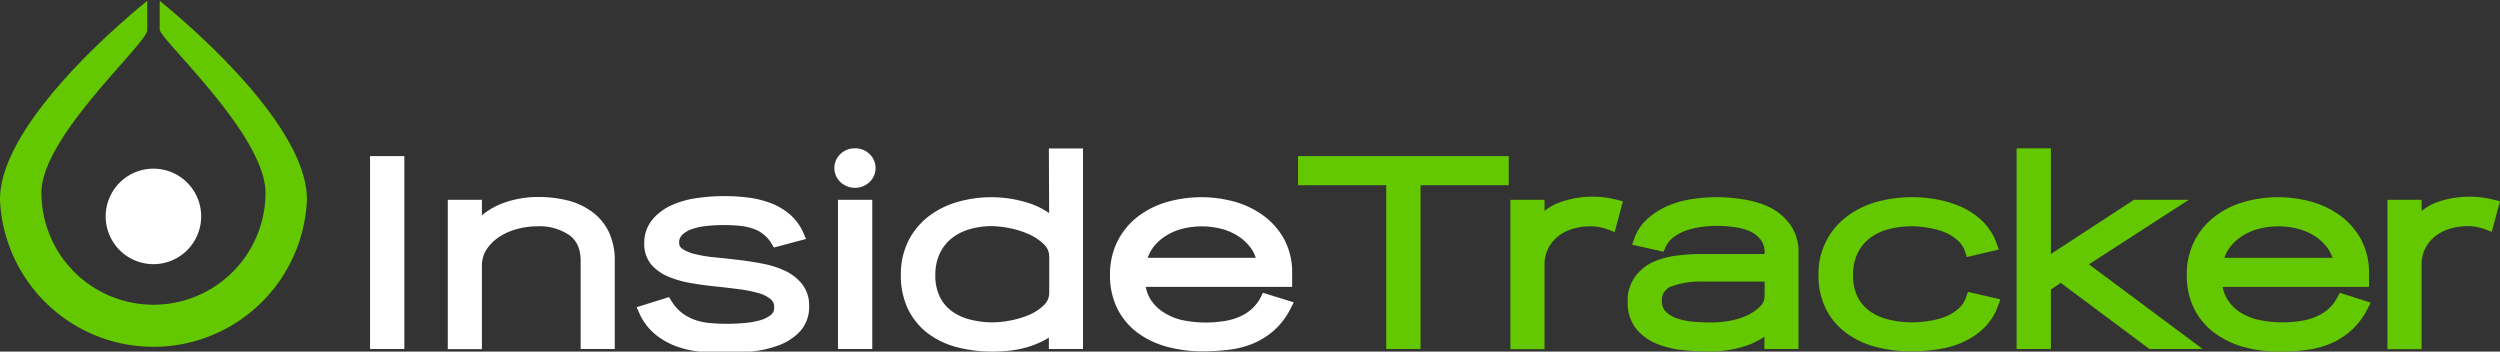 <svg xmlns="http://www.w3.org/2000/svg" viewBox="0 0 585.94 82.41">
  <rect x="0" y="0" width="585.94" height="82.41" fill="#333333" stroke="none"/>
  <defs>
    <style>.cls-1{fill:#64c800;}.cls-2{fill:#fff;}</style>
  </defs>
  <path class="cls-1" style="fill:#64c800" d="M37.43.19c6.72,5.46,34.51,29.1,34.51,46.56A36,36,0,0,1,0,46.75C0,29.28,27.79,5.65,34.51.19v6.9c0,3.12-24.82,24.9-24.8,38.07a26.26,26.26,0,1,0,52.52,0c-.1-13.7-24.8-35.93-24.8-38.25Z"></path>
  <path class="cls-2" style="fill:#fff" d="M36,39.53A11.19,11.19,0,1,0,47.15,50.72,11.18,11.18,0,0,0,36,39.53Z"></path>
  <polygon class="cls-1" style="fill:#64c800" points="353.61 36.59 304.23 36.59 304.23 43.41 324.9 43.41 324.9 81.8 332.94 81.8 332.94 43.41 353.61 43.41 353.61 36.59"></polygon>
  <path class="cls-1" style="fill:#64c800" d="M379.15,46.87a22.94,22.94,0,0,0-13.41.49A12.79,12.79,0,0,0,362,49.44V46.83h-8v35h8V62.06a8.26,8.26,0,0,1,.84-3.78,8.62,8.62,0,0,1,2.28-2.84,10,10,0,0,1,3.38-1.78,14.3,14.3,0,0,1,4.24-.61,11.46,11.46,0,0,1,2.32.22,13,13,0,0,1,2.06.61l1.32.51,1.93-7.19Z"></path>
  <path class="cls-1" style="fill:#64c800" d="M415,48.7a21.45,21.45,0,0,0-6.29-1.95,38.49,38.49,0,0,0-12.18-.09A24.1,24.1,0,0,0,391,48.2a17.28,17.28,0,0,0-4.77,3A11.33,11.33,0,0,0,383,56l-.48,1.35L389.89,59l.43-1a6.12,6.12,0,0,1,1.85-2.35,10.48,10.48,0,0,1,2.88-1.58,17.64,17.64,0,0,1,3.49-.85,27.67,27.67,0,0,1,7.86,0,13.07,13.07,0,0,1,3.76,1,6.64,6.64,0,0,1,2.53,2,4.83,4.83,0,0,1,.89,3.08v.24H398.66a44.12,44.12,0,0,0-6,.41,18.63,18.63,0,0,0-5.48,1.58A10.83,10.83,0,0,0,383.13,65a9.2,9.2,0,0,0-1.64,5.57,9.89,9.89,0,0,0,2,6.51,12.11,12.11,0,0,0,4.93,3.54,22.7,22.7,0,0,0,6.19,1.46c2.14.2,4.22.31,6.19.31a27.52,27.52,0,0,0,7.92-1.18,17.4,17.4,0,0,0,4.81-2.29V81.8h8V59.19a10.74,10.74,0,0,0-1.93-6.51A13,13,0,0,0,415,48.7ZM401,75.58c-1.1,0-2.37-.05-3.79-.15a16.88,16.88,0,0,1-3.87-.71,7,7,0,0,1-2.83-1.6,3.31,3.31,0,0,1-1-2.54,3.35,3.35,0,0,1,2.23-3.45A19.28,19.28,0,0,1,399.17,66h14.41v3.29a3.46,3.46,0,0,1-1.05,2.54,10.6,10.6,0,0,1-3.11,2.12,17.16,17.16,0,0,1-4.21,1.27A25.08,25.08,0,0,1,401,75.58Z"></path>
  <path class="cls-1" style="fill:#64c800" d="M460.85,69.53a6.07,6.07,0,0,1-1.79,2.78,10.6,10.6,0,0,1-3.12,1.91,17.3,17.3,0,0,1-3.88,1,23.34,23.34,0,0,1-9.59-.37,13,13,0,0,1-4.35-2,9.18,9.18,0,0,1-2.8-3.38,11.19,11.19,0,0,1-1-5,11.54,11.54,0,0,1,1-5A9.91,9.91,0,0,1,438,56a12.49,12.49,0,0,1,4.25-2.18,21.42,21.42,0,0,1,9.51-.45,17.65,17.65,0,0,1,3.88,1,10.86,10.86,0,0,1,3.15,1.93,6.17,6.17,0,0,1,1.83,2.82l.36,1.12,7.5-1.75L468,57.18a13.58,13.58,0,0,0-3.39-5.37,17.37,17.37,0,0,0-5-3.35,24.37,24.37,0,0,0-5.86-1.74,31.53,31.53,0,0,0-14.1.65,21.13,21.13,0,0,0-6.87,3.44,16.64,16.64,0,0,0-6.57,13.63,17.44,17.44,0,0,0,1.76,8,16.1,16.1,0,0,0,4.8,5.65,20.29,20.29,0,0,0,7,3.25,32.83,32.83,0,0,0,8.26,1,40.7,40.7,0,0,0,6.14-.47A22.49,22.49,0,0,0,460,80.22,17.21,17.21,0,0,0,465,76.87a13.76,13.76,0,0,0,3.35-5.37l.48-1.35-7.58-1.74Z"></path>
  <polygon class="cls-1" style="fill:#64c800" points="512.99 46.83 500.14 46.83 480.68 59.52 480.68 34.76 472.64 34.76 472.64 81.8 480.68 81.8 480.68 67.85 482.99 66.3 503.78 81.8 516.26 81.8 489.59 61.95 512.99 46.83"></polygon>
  <path class="cls-1" style="fill:#64c800" d="M547.88,69.58a9.62,9.62,0,0,1-2.35,3,11.16,11.16,0,0,1-3.16,1.83,15.63,15.63,0,0,1-3.79.9,27,27,0,0,1-9.33-.37A13.53,13.53,0,0,1,525,73.17a9.83,9.83,0,0,1-2.95-3,8.38,8.38,0,0,1-1.12-2.94h34.31V63.74a16.3,16.3,0,0,0-1.87-7.63,17,17,0,0,0-4.78-5.5,21.07,21.07,0,0,0-6.77-3.31,29.4,29.4,0,0,0-16,.06A20.73,20.73,0,0,0,519,50.81a16.88,16.88,0,0,0-4.71,5.73,17.18,17.18,0,0,0-1.76,7.89,17.45,17.45,0,0,0,1.76,8,15.88,15.88,0,0,0,4.77,5.62A20.7,20.7,0,0,0,526,81.36a31.58,31.58,0,0,0,8.24,1.05,50.36,50.36,0,0,0,6.29-.38,21.3,21.3,0,0,0,5.74-1.52,17.79,17.79,0,0,0,4.87-3.12,17.44,17.44,0,0,0,3.81-5.12l.68-1.34-7.24-2.31Zm-26.54-9.16a8.68,8.68,0,0,1,1.19-2.32,11.08,11.08,0,0,1,3-2.79,13.46,13.46,0,0,1,3.92-1.69,18.61,18.61,0,0,1,9.11,0,13.42,13.42,0,0,1,3.93,1.69,11.06,11.06,0,0,1,3,2.79,8.6,8.6,0,0,1,1.19,2.32Z"></path>
  <path class="cls-1" style="fill:#64c800" d="M584.68,46.87a22.93,22.93,0,0,0-13.41.49,12.78,12.78,0,0,0-3.71,2.08V46.83h-8v35h8V62.06a8.32,8.32,0,0,1,.83-3.78,8.68,8.68,0,0,1,2.28-2.84,10,10,0,0,1,3.38-1.78A14.34,14.34,0,0,1,578.3,53a11.44,11.44,0,0,1,2.32.22,13.06,13.06,0,0,1,2.06.61l1.33.51,1.93-7.19Z"></path>
  <rect class="cls-2" style="fill:#fff" x="86.73" y="36.59" width="8.04" height="45.21"></rect>
  <path class="cls-2" style="fill:#fff" d="M138.88,49.73A16.29,16.29,0,0,0,133.14,47a28.15,28.15,0,0,0-7-.83,23.61,23.61,0,0,0-8.46,1.52,16.55,16.55,0,0,0-4.73,2.78V46.83h-8v35h8V62.36a6.91,6.91,0,0,1,1.09-3.9,10.17,10.17,0,0,1,3-2.95,14.15,14.15,0,0,1,4.18-1.84,18,18,0,0,1,4.65-.63,12.47,12.47,0,0,1,7.6,2.09c1.76,1.32,2.62,3.29,2.62,6V81.8h8V61.14a15.5,15.5,0,0,0-1.35-6.67A12.64,12.64,0,0,0,138.88,49.73Z"></path>
  <path class="cls-2" style="fill:#fff" d="M184.13,63.53a21.64,21.64,0,0,0-5.18-1.69c-1.85-.37-3.76-.67-5.69-.9s-3.77-.43-5.61-.61a34.38,34.38,0,0,1-4.7-.76,9.13,9.13,0,0,1-3-1.24,1.6,1.6,0,0,1-.77-1.45,2.4,2.4,0,0,1,.69-1.81,6.11,6.11,0,0,1,2.3-1.37,15.15,15.15,0,0,1,3.54-.75,38.74,38.74,0,0,1,7.92,0,13.12,13.12,0,0,1,3,.69,8,8,0,0,1,4.26,3.55l.5.82,7.52-2-.59-1.36a12.08,12.08,0,0,0-3.18-4.39,15.05,15.05,0,0,0-4.51-2.66,23,23,0,0,0-5.26-1.29,45.25,45.25,0,0,0-11.86.09,21.92,21.92,0,0,0-6,1.65,12.67,12.67,0,0,0-4.59,3.39A8.54,8.54,0,0,0,151,57.06a7.39,7.39,0,0,0,1.59,4.87,10.44,10.44,0,0,0,3.93,2.85,22.94,22.94,0,0,0,5.16,1.52c1.82.33,3.73.6,5.68.8s3.76.42,5.56.64a32.09,32.09,0,0,1,4.69.91,7.87,7.87,0,0,1,3,1.45,2.37,2.37,0,0,1,.84,1.95,2.09,2.09,0,0,1-.78,1.77,7.44,7.44,0,0,1-2.71,1.29,20,20,0,0,1-3.92.63,43.32,43.32,0,0,1-8.18-.08,13.81,13.81,0,0,1-3.37-.83,11,11,0,0,1-2.84-1.64,10.5,10.5,0,0,1-2.32-2.71l-.52-.85L149.21,72l.59,1.31a13.47,13.47,0,0,0,3.61,4.91,17,17,0,0,0,4.89,2.87,22.64,22.64,0,0,0,5.65,1.32,55.2,55.2,0,0,0,5.88.31,63,63,0,0,0,6.36-.34,25.14,25.14,0,0,0,6.33-1.45,12.92,12.92,0,0,0,5-3.28,8.45,8.45,0,0,0,2.12-6A8,8,0,0,0,188,66.6,11.1,11.1,0,0,0,184.13,63.53Z"></path>
  <path class="cls-2" style="fill:#fff" d="M200.39,34.76a4.79,4.79,0,0,0-3.4,1.32,4.53,4.53,0,0,0,0,6.61,5,5,0,0,0,6.79,0,4.53,4.53,0,0,0,0-6.61A4.79,4.79,0,0,0,200.39,34.76Z"></path>
  <rect class="cls-2" style="fill:#fff" x="196.4" y="46.83" width="8.04" height="34.97"></rect>
  <path class="cls-2" style="fill:#fff" d="M245.89,49.94a18.6,18.6,0,0,0-5.2-2.48,28.83,28.83,0,0,0-16.4-.09,20.37,20.37,0,0,0-6.79,3.45,16.77,16.77,0,0,0-4.65,5.74,17.54,17.54,0,0,0-1.71,7.88,18,18,0,0,0,1.71,8.07,15.87,15.87,0,0,0,4.67,5.66,19.55,19.55,0,0,0,6.87,3.23,32.65,32.65,0,0,0,8.3,1,38.07,38.07,0,0,0,4-.22,23.48,23.48,0,0,0,4.06-.81,21.55,21.55,0,0,0,3.81-1.52c.44-.22.86-.47,1.27-.74V81.8h8v-47h-8ZM232.45,53a22.71,22.71,0,0,1,4.12.46,20.46,20.46,0,0,1,4.56,1.43,12.18,12.18,0,0,1,3.54,2.37,3.92,3.92,0,0,1,1.24,2.93v8.41a3.89,3.89,0,0,1-1.21,2.88,11,11,0,0,1-3.44,2.29,21,21,0,0,1-4.47,1.35,23.25,23.25,0,0,1-4.06.43,21.08,21.08,0,0,1-5.48-.69,12.32,12.32,0,0,1-4.27-2,9.28,9.28,0,0,1-2.76-3.41,11.38,11.38,0,0,1-1-5,11.74,11.74,0,0,1,1-4.95A10.08,10.08,0,0,1,222.87,56,11.93,11.93,0,0,1,227,53.8,18.34,18.34,0,0,1,232.45,53Z"></path>
  <path class="cls-2" style="fill:#fff" d="M296,68.62l-.49,1a9.64,9.64,0,0,1-2.36,3A11.12,11.12,0,0,1,290,74.45a15.72,15.72,0,0,1-3.79.9,27,27,0,0,1-9.33-.37,13.49,13.49,0,0,1-4.22-1.81,9.85,9.85,0,0,1-3-3,8.42,8.42,0,0,1-1.12-2.94h34.31V63.74A16.33,16.33,0,0,0,301,56.11a17,17,0,0,0-4.78-5.5,21.09,21.09,0,0,0-6.77-3.31,29.42,29.42,0,0,0-16,.06,20.69,20.69,0,0,0-6.81,3.44,16.85,16.85,0,0,0-4.72,5.73,17.24,17.24,0,0,0-1.76,7.89,17.44,17.44,0,0,0,1.76,8,16,16,0,0,0,4.77,5.62,20.71,20.71,0,0,0,6.91,3.25,31.6,31.6,0,0,0,8.25,1.05,50.35,50.35,0,0,0,6.29-.38,21.4,21.4,0,0,0,5.73-1.52,17.74,17.74,0,0,0,4.87-3.12,17.41,17.41,0,0,0,3.8-5.12l.68-1.34Zm-27-8.2a8.79,8.79,0,0,1,1.19-2.32,11.1,11.1,0,0,1,3-2.79,13.44,13.44,0,0,1,3.92-1.69,18.61,18.61,0,0,1,9.11,0,13.36,13.36,0,0,1,3.92,1.69,11,11,0,0,1,3,2.79,8.57,8.57,0,0,1,1.19,2.32Z"></path>
</svg>
